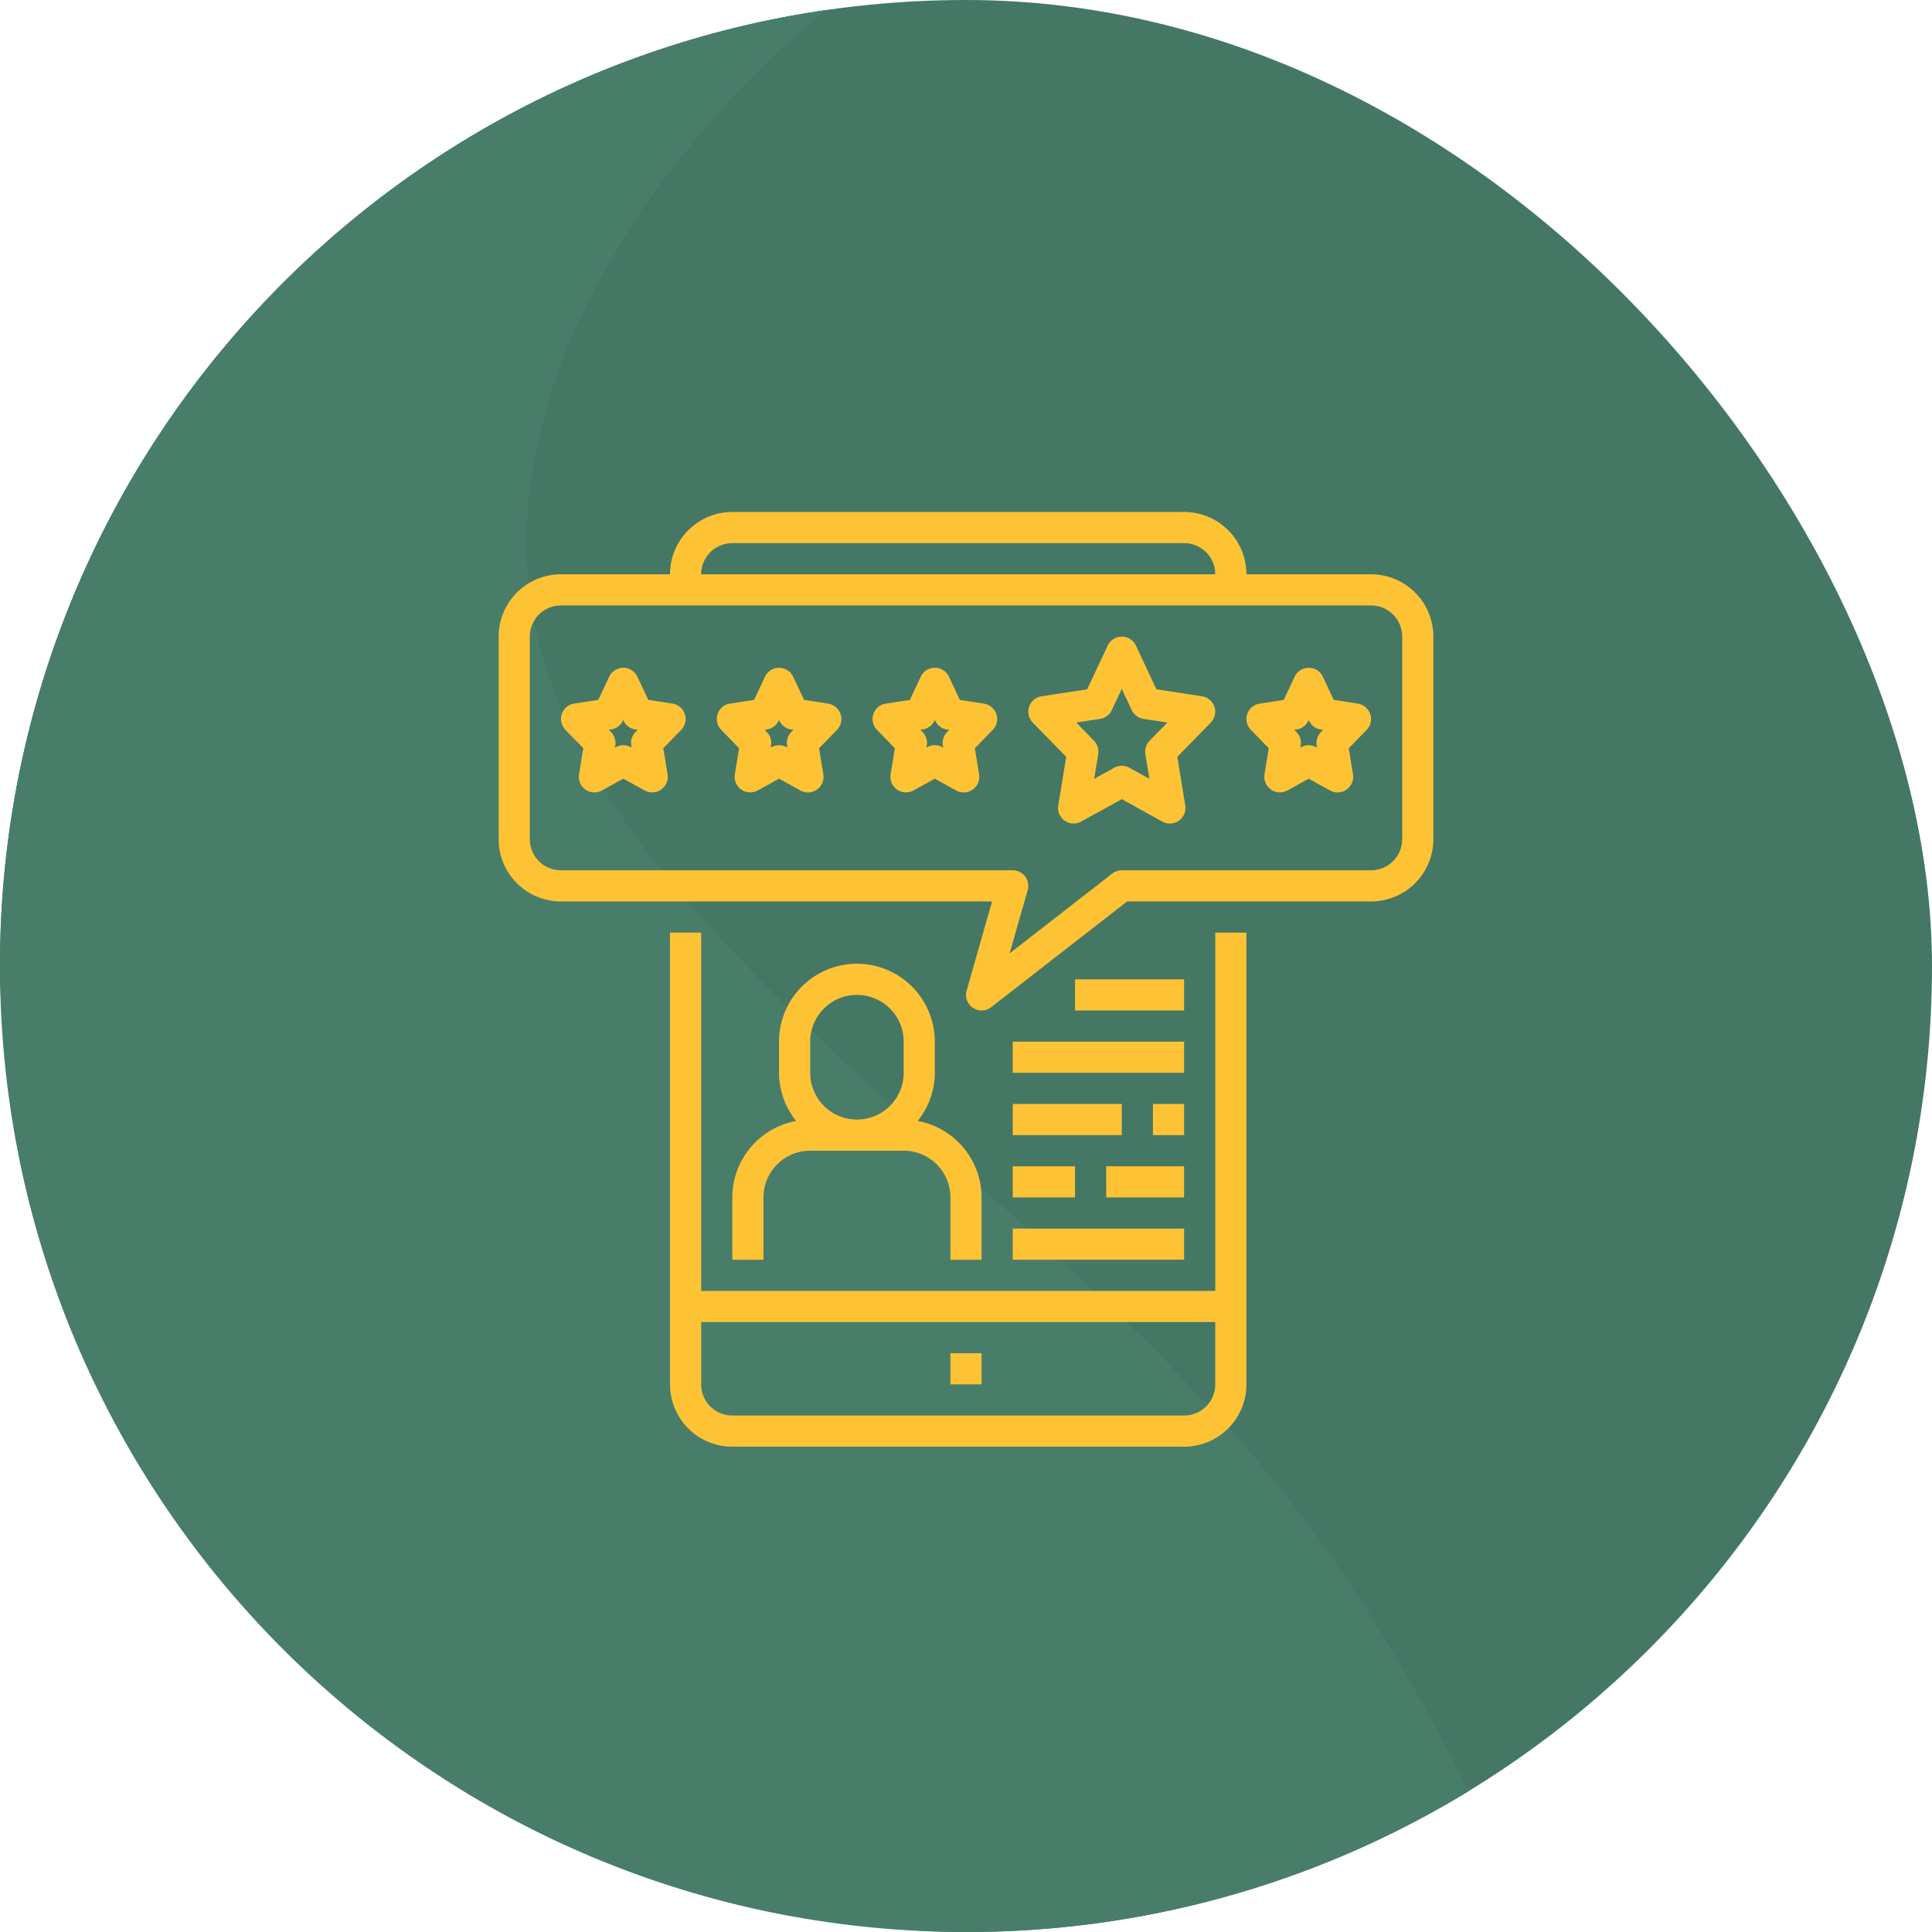 <svg xmlns="http://www.w3.org/2000/svg" width="200" height="200" viewBox="0 0 200 200">
  <g id="Grupo_655" data-name="Grupo 655" transform="translate(-583 -3567)">
    <g id="Grupo_568" data-name="Grupo 568" transform="translate(1163 142)">
      <rect id="Retângulo_390" data-name="Retângulo 390" width="200" height="200" rx="100" transform="translate(-580 3425)" fill="#457765"/>
      <path id="Subtração_1" data-name="Subtração 1" d="M100,225a100.739,100.739,0,0,1-20.154-2.032,99.451,99.451,0,0,1-35.757-15.047,100.292,100.292,0,0,1-36.231-44,99.5,99.5,0,0,1-5.827-18.771A100.738,100.738,0,0,1,0,125,99.617,99.617,0,0,1,24.606,59.3a100.429,100.429,0,0,1,27.114-21.9A99.08,99.08,0,0,1,85.468,26.048a106.661,106.661,0,0,0-14.5,14.67A84.339,84.339,0,0,0,60.422,57.191,59.733,59.733,0,0,0,55,74.546a44.191,44.191,0,0,0,.855,17.315,51.451,51.451,0,0,0,6.1,13.994A96.867,96.867,0,0,0,72.1,119.387c7.828,8.918,17.3,17.494,27.331,26.575,11.673,10.568,23.744,21.5,33.044,33.054,8.917,11.11,15.137,22.615,19.561,31.4A99.549,99.549,0,0,1,100,225Z" transform="translate(-580 3400)" fill="#487d6a"/>
    </g>
    <g id="review" transform="translate(634.619 3620)">
      <path id="Caminho_956" data-name="Caminho 956" d="M88,216v46.768a6.451,6.451,0,0,0,6.451,6.451h46.768a6.451,6.451,0,0,0,6.451-6.451V216h-3.225v37.092H91.225V216Zm56.444,40.317v6.451a3.226,3.226,0,0,1-3.225,3.225H94.451a3.226,3.226,0,0,1-3.225-3.225v-6.451Zm0,0" transform="translate(-70.26 -172.457)" fill="#fec335"/>
      <path id="Caminho_957" data-name="Caminho 957" d="M232,432h3.225v3.225H232Zm0,0" transform="translate(-185.232 -344.914)" fill="#fec335"/>
      <path id="Caminho_958" data-name="Caminho 958" d="M90.311,6.451h-12.9A6.451,6.451,0,0,0,70.959,0H24.19A6.451,6.451,0,0,0,17.74,6.451H6.451A6.451,6.451,0,0,0,0,12.9V33.867a6.451,6.451,0,0,0,6.451,6.451H51.08l-2.636,9.234a1.612,1.612,0,0,0,2.54,1.714L65.061,40.317h25.25a6.451,6.451,0,0,0,6.451-6.451V12.9A6.451,6.451,0,0,0,90.311,6.451ZM24.19,3.225H70.959a3.226,3.226,0,0,1,3.225,3.225H20.965A3.226,3.226,0,0,1,24.19,3.225ZM93.536,33.867a3.226,3.226,0,0,1-3.225,3.225h-25.8a1.609,1.609,0,0,0-.99.34L52.9,45.689l1.868-6.543a1.613,1.613,0,0,0-1.545-2.054H6.451a3.226,3.226,0,0,1-3.225-3.225V12.9A3.226,3.226,0,0,1,6.451,9.676h83.86A3.226,3.226,0,0,1,93.536,12.9Zm0,0" fill="#fec335"/>
      <path id="Caminho_959" data-name="Caminho 959" d="M43.536,83.687,41.045,83.3l-1.129-2.4A1.613,1.613,0,0,0,37,80.9l-1.129,2.4-2.495.383a1.612,1.612,0,0,0-.911,2.719l1.851,1.9-.44,2.7a1.612,1.612,0,0,0,2.372,1.677l2.21-1.222,2.21,1.222a1.613,1.613,0,0,0,2.372-1.671l-.44-2.7,1.851-1.9a1.612,1.612,0,0,0-.911-2.719Zm-3.817,2.947a1.61,1.61,0,0,0-.437,1.385l.037.223-.084-.045a1.609,1.609,0,0,0-1.561,0l-.084.045.037-.223a1.61,1.61,0,0,0-.437-1.385l-.227-.234.24-.037a1.613,1.613,0,0,0,1.216-.91l.035-.068.035.074a1.611,1.611,0,0,0,1.216.91l.24.037Zm0,0" transform="translate(-25.553 -63.851)" fill="#fec335"/>
      <path id="Caminho_960" data-name="Caminho 960" d="M123.549,83.687l-2.491-.383-1.129-2.4a1.613,1.613,0,0,0-2.918,0l-1.129,2.4-2.491.383a1.612,1.612,0,0,0-.911,2.719l1.851,1.9-.44,2.7a1.613,1.613,0,0,0,2.372,1.671l2.206-1.216,2.21,1.222a1.613,1.613,0,0,0,2.372-1.671l-.44-2.7,1.851-1.9a1.612,1.612,0,0,0-.911-2.719Zm-3.817,2.947a1.61,1.61,0,0,0-.437,1.385l.037.223-.084-.045a1.609,1.609,0,0,0-1.561,0l-.084.045.037-.223a1.61,1.61,0,0,0-.437-1.385l-.227-.234.24-.037a1.613,1.613,0,0,0,1.216-.91l.035-.068.035.074a1.611,1.611,0,0,0,1.216.91l.24.037Zm0,0" transform="translate(-89.439 -63.851)" fill="#fec335"/>
      <path id="Caminho_961" data-name="Caminho 961" d="M203.549,83.687l-2.492-.383-1.129-2.4a1.613,1.613,0,0,0-2.918,0l-1.129,2.4-2.492.383a1.612,1.612,0,0,0-.911,2.719l1.851,1.9-.44,2.7a1.613,1.613,0,0,0,2.372,1.671l2.206-1.216,2.21,1.222a1.613,1.613,0,0,0,2.372-1.671l-.44-2.7,1.851-1.9a1.612,1.612,0,0,0-.911-2.719Zm-3.817,2.947a1.61,1.61,0,0,0-.437,1.385l.037.223-.084-.045a1.609,1.609,0,0,0-1.561,0l-.084.045.037-.223a1.61,1.61,0,0,0-.437-1.385l-.227-.234.24-.037a1.613,1.613,0,0,0,1.216-.91l.035-.068.035.074a1.611,1.611,0,0,0,1.216.91l.24.037Zm0,0" transform="translate(-153.312 -63.851)" fill="#fec335"/>
      <path id="Caminho_962" data-name="Caminho 962" d="M289.981,70.181l-4.72-.721-2.128-4.529a1.612,1.612,0,0,0-2.918,0l-2.128,4.529-4.72.721a1.612,1.612,0,0,0-.911,2.721l3.464,3.547-.821,5.032a1.613,1.613,0,0,0,2.373,1.671l4.2-2.321,4.2,2.322a1.613,1.613,0,0,0,2.373-1.671l-.821-5.031,3.464-3.548a1.612,1.612,0,0,0-.911-2.721Zm-5.429,4.6a1.61,1.61,0,0,0-.437,1.385l.417,2.558-2.077-1.148a1.613,1.613,0,0,0-1.561,0l-2.077,1.148.417-2.558a1.61,1.61,0,0,0-.437-1.385L276.957,72.9l2.469-.38a1.611,1.611,0,0,0,1.216-.908l1.032-2.2,1.032,2.2a1.611,1.611,0,0,0,1.216.908l2.469.38Zm0,0" transform="translate(-217.166 -51.102)" fill="#fec335"/>
      <path id="Caminho_963" data-name="Caminho 963" d="M395.549,83.687l-2.492-.383-1.129-2.4a1.613,1.613,0,0,0-2.918,0l-1.129,2.4-2.491.383a1.612,1.612,0,0,0-.911,2.719l1.851,1.9-.44,2.7a1.613,1.613,0,0,0,2.372,1.671l2.206-1.216,2.21,1.222a1.613,1.613,0,0,0,2.372-1.671l-.44-2.7,1.851-1.9a1.612,1.612,0,0,0-.911-2.719Zm-3.817,2.947a1.61,1.61,0,0,0-.437,1.385l.037.223-.084-.045a1.609,1.609,0,0,0-1.561,0l-.084.045.037-.223a1.61,1.61,0,0,0-.437-1.385l-.227-.234.24-.037a1.613,1.613,0,0,0,1.216-.91l.035-.068.035.074a1.611,1.611,0,0,0,1.216.91l.24.037Zm0,0" transform="translate(-306.607 -63.851)" fill="#fec335"/>
      <path id="Caminho_964" data-name="Caminho 964" d="M120,256.19v6.451h3.225V256.19a4.838,4.838,0,0,1,4.838-4.838h9.676a4.838,4.838,0,0,1,4.838,4.838v6.451H145.8V256.19a8.064,8.064,0,0,0-6.612-7.917,7.978,7.978,0,0,0,1.774-4.985v-3.225a8.063,8.063,0,1,0-16.127,0v3.225a7.978,7.978,0,0,0,1.774,4.985A8.064,8.064,0,0,0,120,256.19Zm8.063-16.127a4.838,4.838,0,0,1,9.676,0v3.225a4.838,4.838,0,1,1-9.676,0Zm0,0" transform="translate(-95.81 -185.232)" fill="#fec335"/>
      <path id="Caminho_965" data-name="Caminho 965" d="M264,304h11.289v3.225H264Zm0,0" transform="translate(-210.781 -242.718)" fill="#fec335"/>
      <path id="Caminho_966" data-name="Caminho 966" d="M336,304h3.225v3.225H336Zm0,0" transform="translate(-268.267 -242.718)" fill="#fec335"/>
      <path id="Caminho_967" data-name="Caminho 967" d="M264,336h6.451v3.225H264Zm0,0" transform="translate(-210.781 -268.267)" fill="#fec335"/>
      <path id="Caminho_968" data-name="Caminho 968" d="M312,336h8.064v3.225H312Zm0,0" transform="translate(-249.105 -268.267)" fill="#fec335"/>
      <path id="Caminho_969" data-name="Caminho 969" d="M264,368h17.74v3.225H264Zm0,0" transform="translate(-210.781 -293.816)" fill="#fec335"/>
      <path id="Caminho_970" data-name="Caminho 970" d="M264,272h17.74v3.225H264Zm0,0" transform="translate(-210.781 -217.168)" fill="#fec335"/>
      <path id="Caminho_971" data-name="Caminho 971" d="M296,240h11.289v3.225H296Zm0,0" transform="translate(-236.33 -191.619)" fill="#fec335"/>
    </g>
  </g>
</svg>
